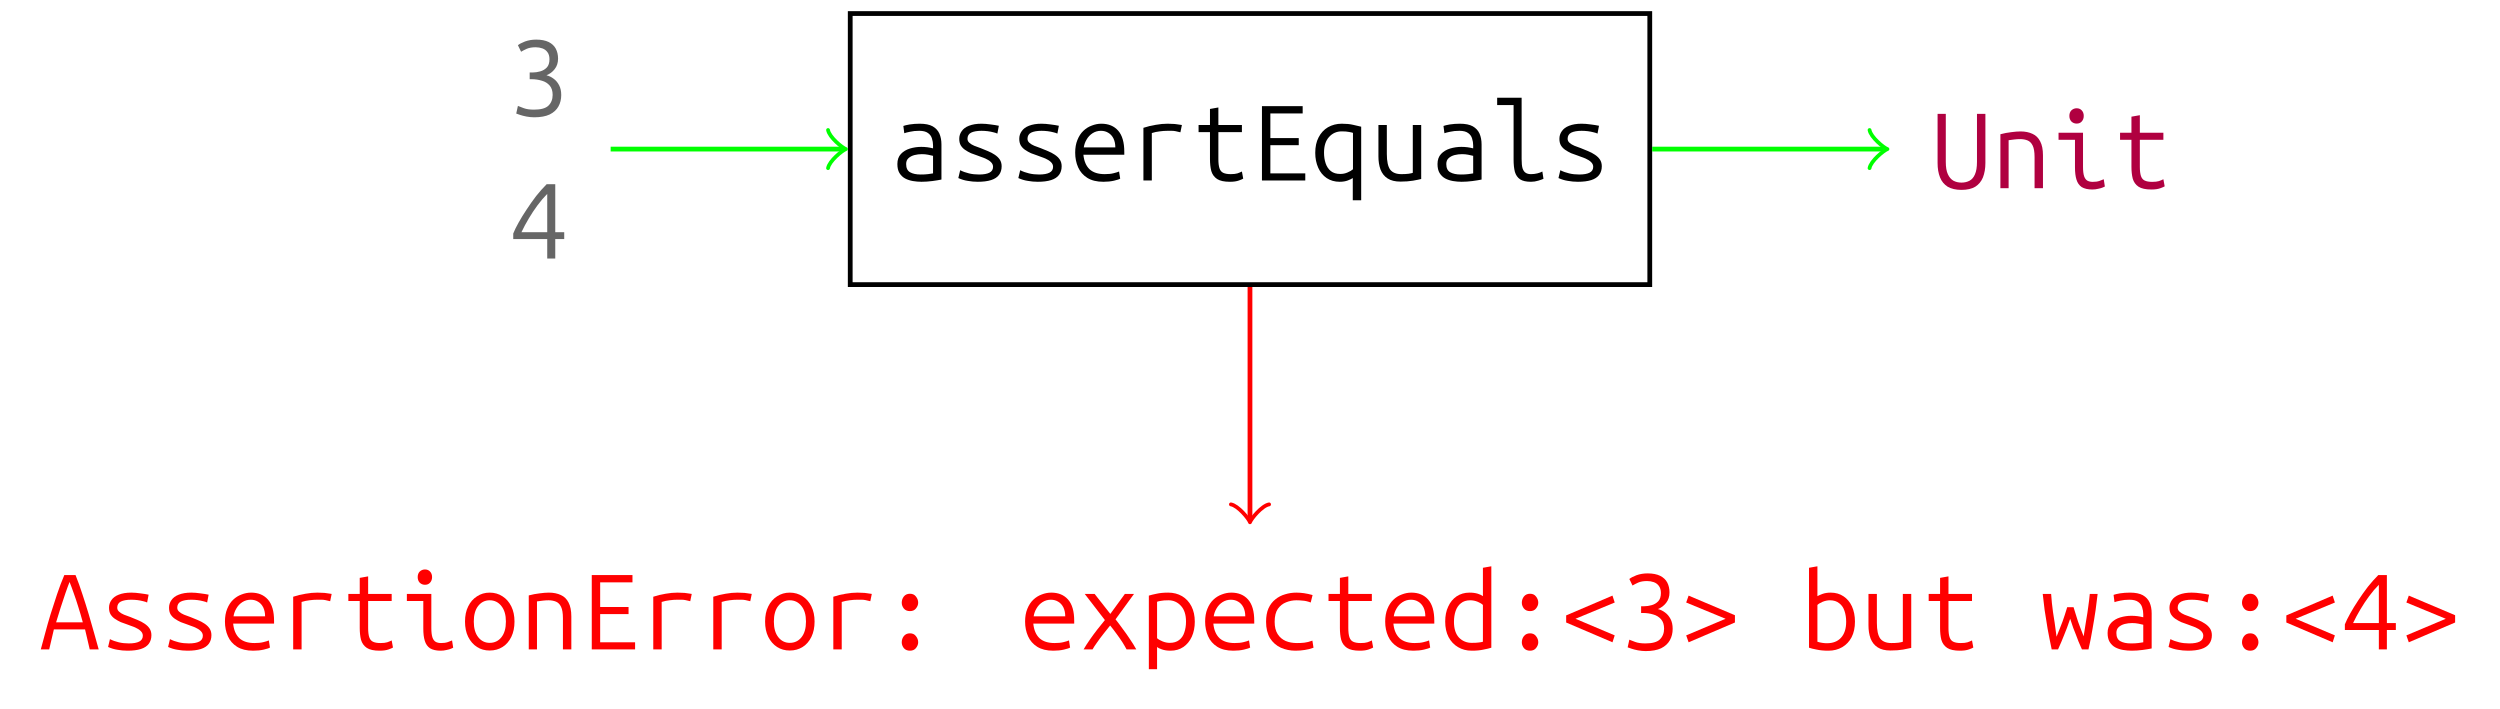 <?xml version="1.0" encoding="UTF-8"?>
<svg xmlns="http://www.w3.org/2000/svg" xmlns:xlink="http://www.w3.org/1999/xlink" width="209.16" height="59.31" viewBox="0 0 209.16 59.31">
<defs>
<g>
<g id="glyph-0-0">
<path d="M 2.641 0.109 C 2.398 0.109 2.16 0.086 1.922 0.047 C 1.68 0.004 1.461 -0.066 1.266 -0.172 C 1.078 -0.273 0.922 -0.426 0.797 -0.625 C 0.68 -0.82 0.625 -1.07 0.625 -1.375 C 0.625 -1.727 0.723 -2.008 0.922 -2.219 C 1.117 -2.426 1.367 -2.578 1.672 -2.672 C 1.984 -2.766 2.301 -2.812 2.625 -2.812 C 2.789 -2.812 2.957 -2.801 3.125 -2.781 C 3.289 -2.758 3.453 -2.727 3.609 -2.688 L 3.609 -2.938 C 3.609 -3.133 3.578 -3.328 3.516 -3.516 C 3.461 -3.703 3.352 -3.852 3.188 -3.969 C 3.02 -4.094 2.773 -4.156 2.453 -4.156 C 2.16 -4.156 1.906 -4.129 1.688 -4.078 C 1.469 -4.035 1.305 -3.992 1.203 -3.953 L 1.125 -4.562 C 1.227 -4.602 1.406 -4.645 1.656 -4.688 C 1.914 -4.727 2.195 -4.75 2.5 -4.75 C 2.957 -4.75 3.316 -4.676 3.578 -4.531 C 3.836 -4.383 4.023 -4.18 4.141 -3.922 C 4.254 -3.66 4.312 -3.359 4.312 -3.016 L 4.312 -0.078 C 4.113 -0.035 3.859 0.004 3.547 0.047 C 3.242 0.086 2.941 0.109 2.641 0.109 Z M 2.578 -0.5 C 2.805 -0.5 3.008 -0.508 3.188 -0.531 C 3.363 -0.551 3.504 -0.57 3.609 -0.594 L 3.609 -2.062 C 3.492 -2.094 3.352 -2.125 3.188 -2.156 C 3.031 -2.188 2.859 -2.203 2.672 -2.203 C 2.461 -2.203 2.254 -2.176 2.047 -2.125 C 1.848 -2.07 1.68 -1.984 1.547 -1.859 C 1.422 -1.742 1.359 -1.582 1.359 -1.375 C 1.359 -1.039 1.469 -0.812 1.688 -0.688 C 1.906 -0.562 2.203 -0.5 2.578 -0.5 Z M 2.578 -0.5 "/>
</g>
<g id="glyph-0-1">
<path d="M 2.328 0.109 C 2.035 0.109 1.754 0.082 1.484 0.031 C 1.223 -0.008 0.961 -0.086 0.703 -0.203 L 0.859 -0.859 C 1.086 -0.742 1.332 -0.656 1.594 -0.594 C 1.852 -0.531 2.133 -0.5 2.438 -0.5 C 2.82 -0.5 3.113 -0.551 3.312 -0.656 C 3.508 -0.758 3.609 -0.922 3.609 -1.141 C 3.609 -1.297 3.547 -1.43 3.422 -1.547 C 3.305 -1.66 3.148 -1.758 2.953 -1.844 C 2.754 -1.926 2.547 -2.004 2.328 -2.078 C 2.141 -2.141 1.953 -2.207 1.766 -2.281 C 1.586 -2.363 1.422 -2.457 1.266 -2.562 C 1.117 -2.664 1 -2.789 0.906 -2.938 C 0.82 -3.094 0.781 -3.273 0.781 -3.484 C 0.781 -3.723 0.848 -3.938 0.984 -4.125 C 1.117 -4.32 1.32 -4.473 1.594 -4.578 C 1.875 -4.691 2.223 -4.75 2.641 -4.75 C 2.879 -4.75 3.133 -4.727 3.406 -4.688 C 3.676 -4.656 3.906 -4.617 4.094 -4.578 L 3.969 -3.922 C 3.895 -3.961 3.785 -4 3.641 -4.031 C 3.492 -4.07 3.332 -4.102 3.156 -4.125 C 2.977 -4.145 2.805 -4.156 2.641 -4.156 C 2.266 -4.156 1.973 -4.102 1.766 -4 C 1.566 -3.895 1.469 -3.723 1.469 -3.484 C 1.469 -3.359 1.52 -3.25 1.625 -3.156 C 1.727 -3.062 1.863 -2.977 2.031 -2.906 C 2.195 -2.844 2.379 -2.773 2.578 -2.703 C 2.773 -2.629 2.977 -2.547 3.188 -2.453 C 3.395 -2.367 3.582 -2.27 3.75 -2.156 C 3.926 -2.039 4.066 -1.906 4.172 -1.75 C 4.273 -1.594 4.328 -1.406 4.328 -1.188 C 4.328 -0.906 4.254 -0.664 4.109 -0.469 C 3.961 -0.27 3.738 -0.125 3.438 -0.031 C 3.145 0.062 2.773 0.109 2.328 0.109 Z M 2.328 0.109 "/>
</g>
<g id="glyph-0-2">
<path d="M 2.797 0.109 C 2.254 0.109 1.805 0 1.453 -0.219 C 1.109 -0.438 0.852 -0.727 0.688 -1.094 C 0.52 -1.469 0.438 -1.879 0.438 -2.328 C 0.438 -2.734 0.5 -3.086 0.625 -3.391 C 0.75 -3.703 0.914 -3.957 1.125 -4.156 C 1.332 -4.352 1.566 -4.5 1.828 -4.594 C 2.086 -4.695 2.352 -4.75 2.625 -4.75 C 3.227 -4.75 3.695 -4.555 4.031 -4.172 C 4.375 -3.785 4.547 -3.191 4.547 -2.391 C 4.547 -2.367 4.547 -2.332 4.547 -2.281 C 4.547 -2.238 4.547 -2.195 4.547 -2.156 L 1.125 -2.156 C 1.176 -1.625 1.348 -1.219 1.641 -0.938 C 1.941 -0.664 2.363 -0.531 2.906 -0.531 C 3.207 -0.531 3.457 -0.555 3.656 -0.609 C 3.863 -0.66 4.016 -0.707 4.109 -0.75 L 4.203 -0.156 C 4.129 -0.102 3.957 -0.047 3.688 0.016 C 3.426 0.078 3.129 0.109 2.797 0.109 Z M 1.156 -2.766 L 3.797 -2.766 C 3.797 -3.055 3.742 -3.305 3.641 -3.516 C 3.535 -3.723 3.395 -3.879 3.219 -3.984 C 3.039 -4.098 2.832 -4.156 2.594 -4.156 C 2.332 -4.156 2.098 -4.086 1.891 -3.953 C 1.68 -3.816 1.516 -3.641 1.391 -3.422 C 1.266 -3.211 1.188 -2.992 1.156 -2.766 Z M 1.156 -2.766 "/>
</g>
<g id="glyph-0-3">
<path d="M 1.125 0 L 1.125 -4.406 C 1.469 -4.52 1.812 -4.602 2.156 -4.656 C 2.5 -4.719 2.832 -4.75 3.156 -4.75 C 3.312 -4.75 3.445 -4.742 3.562 -4.734 C 3.688 -4.734 3.805 -4.723 3.922 -4.703 C 4.047 -4.691 4.188 -4.672 4.344 -4.641 L 4.219 -4.031 C 4.062 -4.07 3.926 -4.102 3.812 -4.125 C 3.707 -4.145 3.602 -4.156 3.5 -4.156 C 3.395 -4.156 3.273 -4.156 3.141 -4.156 C 2.922 -4.156 2.703 -4.141 2.484 -4.109 C 2.266 -4.086 2.047 -4.039 1.828 -3.969 L 1.828 0 Z M 1.125 0 "/>
</g>
<g id="glyph-0-4">
<path d="M 3.344 0.109 C 2.863 0.109 2.504 0.031 2.266 -0.125 C 2.023 -0.289 1.863 -0.516 1.781 -0.797 C 1.707 -1.086 1.672 -1.422 1.672 -1.797 L 1.672 -4.047 L 0.719 -4.047 L 0.719 -4.641 L 1.672 -4.641 L 1.672 -5.984 L 2.375 -6.109 L 2.375 -4.641 L 4.344 -4.641 L 4.344 -4.047 L 2.375 -4.047 L 2.375 -1.797 C 2.375 -1.461 2.406 -1.203 2.469 -1.016 C 2.531 -0.836 2.633 -0.711 2.781 -0.641 C 2.938 -0.566 3.145 -0.531 3.406 -0.531 C 3.645 -0.531 3.832 -0.551 3.969 -0.594 C 4.113 -0.645 4.238 -0.695 4.344 -0.75 L 4.453 -0.156 C 4.41 -0.125 4.289 -0.07 4.094 0 C 3.906 0.07 3.656 0.109 3.344 0.109 Z M 3.344 0.109 "/>
</g>
<g id="glyph-0-5">
<path d="M 1 0 L 1 -6.219 L 4.406 -6.219 L 4.406 -5.609 L 1.703 -5.609 L 1.703 -3.547 L 4.078 -3.547 L 4.078 -2.953 L 1.703 -2.953 L 1.703 -0.594 L 4.625 -0.594 L 4.625 0 Z M 1 0 "/>
</g>
<g id="glyph-0-6">
<path d="M 3.578 1.656 L 3.578 -0.203 C 3.484 -0.141 3.344 -0.07 3.156 0 C 2.969 0.07 2.742 0.109 2.484 0.109 C 2.066 0.109 1.703 0.004 1.391 -0.203 C 1.086 -0.41 0.852 -0.695 0.688 -1.062 C 0.52 -1.438 0.438 -1.852 0.438 -2.312 C 0.438 -2.82 0.531 -3.254 0.719 -3.609 C 0.906 -3.973 1.164 -4.254 1.5 -4.453 C 1.844 -4.648 2.227 -4.75 2.656 -4.75 C 3.031 -4.75 3.348 -4.719 3.609 -4.656 C 3.879 -4.594 4.102 -4.539 4.281 -4.5 L 4.281 1.656 Z M 2.531 -0.547 C 2.75 -0.547 2.953 -0.586 3.141 -0.672 C 3.336 -0.754 3.488 -0.844 3.594 -0.938 L 3.594 -3.984 C 3.508 -4.016 3.395 -4.039 3.25 -4.062 C 3.113 -4.094 2.914 -4.109 2.656 -4.109 C 2.227 -4.109 1.875 -3.953 1.594 -3.641 C 1.312 -3.336 1.172 -2.898 1.172 -2.328 C 1.172 -1.992 1.219 -1.691 1.312 -1.422 C 1.406 -1.148 1.551 -0.938 1.75 -0.781 C 1.945 -0.625 2.207 -0.547 2.531 -0.547 Z M 2.531 -0.547 "/>
</g>
<g id="glyph-0-7">
<path d="M 2.547 0.094 C 2.098 0.094 1.738 0.004 1.469 -0.172 C 1.195 -0.348 1 -0.598 0.875 -0.922 C 0.758 -1.242 0.703 -1.609 0.703 -2.016 L 0.703 -4.641 L 1.406 -4.641 L 1.406 -2.219 C 1.406 -1.602 1.5 -1.164 1.688 -0.906 C 1.883 -0.656 2.195 -0.531 2.625 -0.531 C 2.832 -0.531 3.031 -0.539 3.219 -0.562 C 3.414 -0.594 3.535 -0.617 3.578 -0.641 L 3.578 -4.641 L 4.281 -4.641 L 4.281 -0.125 C 4.113 -0.082 3.883 -0.035 3.594 0.016 C 3.301 0.066 2.953 0.094 2.547 0.094 Z M 2.547 0.094 "/>
</g>
<g id="glyph-0-8">
<path d="M 3.422 0.109 C 3.023 0.109 2.723 0.039 2.516 -0.094 C 2.305 -0.238 2.16 -0.445 2.078 -0.719 C 2.004 -1 1.969 -1.348 1.969 -1.766 L 1.969 -6.312 L 0.594 -6.312 L 0.594 -6.922 L 2.641 -6.922 L 2.641 -1.797 C 2.641 -1.461 2.664 -1.203 2.719 -1.016 C 2.781 -0.836 2.867 -0.711 2.984 -0.641 C 3.098 -0.566 3.242 -0.531 3.422 -0.531 C 3.609 -0.531 3.785 -0.551 3.953 -0.594 C 4.117 -0.633 4.258 -0.688 4.375 -0.75 L 4.469 -0.141 C 4.383 -0.098 4.238 -0.047 4.031 0.016 C 3.832 0.078 3.629 0.109 3.422 0.109 Z M 3.422 0.109 "/>
</g>
<g id="glyph-0-9">
<path d="M 2.141 0.141 C 1.93 0.141 1.719 0.117 1.5 0.078 C 1.289 0.035 1.109 -0.008 0.953 -0.062 C 0.797 -0.113 0.691 -0.148 0.641 -0.172 L 0.781 -0.812 C 0.883 -0.77 1.047 -0.707 1.266 -0.625 C 1.492 -0.539 1.781 -0.5 2.125 -0.5 C 2.695 -0.5 3.098 -0.609 3.328 -0.828 C 3.566 -1.055 3.688 -1.359 3.688 -1.734 C 3.688 -2.066 3.602 -2.328 3.438 -2.516 C 3.27 -2.711 3.051 -2.848 2.781 -2.922 C 2.508 -3.004 2.223 -3.047 1.922 -3.047 L 1.766 -3.047 L 1.766 -3.609 L 2.016 -3.609 C 2.223 -3.609 2.438 -3.641 2.656 -3.703 C 2.875 -3.766 3.055 -3.875 3.203 -4.031 C 3.348 -4.188 3.422 -4.414 3.422 -4.719 C 3.422 -4.969 3.363 -5.164 3.25 -5.312 C 3.145 -5.457 3.004 -5.562 2.828 -5.625 C 2.648 -5.688 2.461 -5.719 2.266 -5.719 C 1.973 -5.719 1.727 -5.676 1.531 -5.594 C 1.344 -5.508 1.18 -5.426 1.047 -5.344 L 0.781 -5.891 C 0.906 -5.992 1.102 -6.098 1.375 -6.203 C 1.656 -6.305 1.969 -6.359 2.312 -6.359 C 2.738 -6.359 3.086 -6.289 3.359 -6.156 C 3.629 -6.02 3.828 -5.832 3.953 -5.594 C 4.078 -5.352 4.141 -5.078 4.141 -4.766 C 4.141 -4.422 4.047 -4.129 3.859 -3.891 C 3.68 -3.66 3.453 -3.488 3.172 -3.375 C 3.391 -3.32 3.594 -3.223 3.781 -3.078 C 3.969 -2.941 4.117 -2.758 4.234 -2.531 C 4.348 -2.312 4.406 -2.039 4.406 -1.719 C 4.406 -1.363 4.328 -1.047 4.172 -0.766 C 4.016 -0.484 3.77 -0.258 3.438 -0.094 C 3.102 0.062 2.672 0.141 2.141 0.141 Z M 2.141 0.141 "/>
</g>
<g id="glyph-0-10">
<path d="M 3.234 0 L 3.234 -1.625 L 0.391 -1.625 L 0.391 -2.094 C 0.492 -2.352 0.645 -2.66 0.844 -3.016 C 1.039 -3.367 1.266 -3.734 1.516 -4.109 C 1.766 -4.492 2.031 -4.867 2.312 -5.234 C 2.602 -5.598 2.895 -5.926 3.188 -6.219 L 3.906 -6.219 L 3.906 -2.203 L 4.656 -2.203 L 4.656 -1.625 L 3.906 -1.625 L 3.906 0 Z M 1.078 -2.203 L 3.234 -2.203 L 3.234 -5.406 C 2.961 -5.133 2.691 -4.816 2.422 -4.453 C 2.16 -4.098 1.914 -3.727 1.688 -3.344 C 1.457 -2.957 1.254 -2.578 1.078 -2.203 Z M 1.078 -2.203 "/>
</g>
<g id="glyph-0-11">
<path d="M 2.516 0.141 C 2.047 0.141 1.66 0.051 1.359 -0.125 C 1.066 -0.312 0.852 -0.57 0.719 -0.906 C 0.582 -1.25 0.516 -1.648 0.516 -2.109 L 0.516 -6.219 L 1.203 -6.219 L 1.203 -2.203 C 1.203 -1.766 1.258 -1.422 1.375 -1.172 C 1.488 -0.922 1.645 -0.738 1.844 -0.625 C 2.039 -0.52 2.266 -0.469 2.516 -0.469 C 2.766 -0.469 2.988 -0.52 3.188 -0.625 C 3.383 -0.727 3.535 -0.906 3.641 -1.156 C 3.754 -1.406 3.812 -1.754 3.812 -2.203 L 3.812 -6.219 L 4.516 -6.219 L 4.516 -2.109 C 4.516 -1.648 4.445 -1.25 4.312 -0.906 C 4.176 -0.57 3.961 -0.312 3.672 -0.125 C 3.379 0.051 2.992 0.141 2.516 0.141 Z M 2.516 0.141 "/>
</g>
<g id="glyph-0-12">
<path d="M 0.75 0 L 0.75 -4.516 C 1.062 -4.598 1.363 -4.656 1.656 -4.688 C 1.945 -4.727 2.207 -4.75 2.438 -4.75 C 2.82 -4.75 3.156 -4.68 3.438 -4.547 C 3.719 -4.422 3.93 -4.211 4.078 -3.922 C 4.234 -3.629 4.312 -3.238 4.312 -2.75 L 4.312 0 L 3.609 0 L 3.609 -2.609 C 3.609 -3.035 3.555 -3.352 3.453 -3.562 C 3.348 -3.781 3.203 -3.926 3.016 -4 C 2.836 -4.07 2.633 -4.109 2.406 -4.109 C 2.25 -4.109 2.086 -4.098 1.922 -4.078 C 1.754 -4.055 1.594 -4.035 1.438 -4.016 L 1.438 0 Z M 0.75 0 "/>
</g>
<g id="glyph-0-13">
<path d="M 3.422 0.109 C 3.047 0.109 2.75 0.039 2.531 -0.094 C 2.32 -0.238 2.176 -0.445 2.094 -0.719 C 2.008 -0.988 1.969 -1.332 1.969 -1.75 L 1.969 -4.047 L 0.594 -4.047 L 0.594 -4.641 L 2.641 -4.641 L 2.641 -1.797 C 2.641 -1.453 2.672 -1.188 2.734 -1 C 2.797 -0.82 2.891 -0.695 3.016 -0.625 C 3.141 -0.562 3.285 -0.531 3.453 -0.531 C 3.672 -0.531 3.859 -0.555 4.016 -0.609 C 4.18 -0.672 4.301 -0.719 4.375 -0.75 L 4.469 -0.141 C 4.457 -0.129 4.398 -0.102 4.297 -0.062 C 4.203 -0.02 4.078 0.016 3.922 0.047 C 3.766 0.086 3.598 0.109 3.422 0.109 Z M 2.109 -5.406 C 1.941 -5.406 1.797 -5.461 1.672 -5.578 C 1.555 -5.703 1.5 -5.859 1.5 -6.047 C 1.5 -6.242 1.555 -6.398 1.672 -6.516 C 1.797 -6.629 1.941 -6.688 2.109 -6.688 C 2.285 -6.688 2.426 -6.629 2.531 -6.516 C 2.645 -6.398 2.703 -6.242 2.703 -6.047 C 2.703 -5.859 2.645 -5.703 2.531 -5.578 C 2.426 -5.461 2.285 -5.406 2.109 -5.406 Z M 2.109 -5.406 "/>
</g>
<g id="glyph-0-14">
<path d="M 0.094 0 C 0.195 -0.383 0.316 -0.828 0.453 -1.328 C 0.586 -1.836 0.738 -2.367 0.906 -2.922 C 1.082 -3.484 1.266 -4.047 1.453 -4.609 C 1.641 -5.172 1.844 -5.707 2.062 -6.219 L 3 -6.219 C 3.207 -5.707 3.398 -5.172 3.578 -4.609 C 3.766 -4.047 3.941 -3.484 4.109 -2.922 C 4.273 -2.367 4.426 -1.844 4.562 -1.344 C 4.695 -0.844 4.82 -0.395 4.938 0 L 4.188 0 L 3.797 -1.672 L 1.188 -1.672 L 0.797 0 Z M 1.375 -2.266 L 3.609 -2.266 C 3.492 -2.703 3.367 -3.129 3.234 -3.547 C 3.109 -3.961 2.977 -4.352 2.844 -4.719 C 2.719 -5.082 2.602 -5.391 2.5 -5.641 C 2.395 -5.379 2.281 -5.066 2.156 -4.703 C 2.031 -4.336 1.898 -3.945 1.766 -3.531 C 1.629 -3.113 1.5 -2.691 1.375 -2.266 Z M 1.375 -2.266 "/>
</g>
<g id="glyph-0-15">
<path d="M 2.5 0.094 C 2.102 0.094 1.75 -0.004 1.438 -0.203 C 1.133 -0.398 0.891 -0.68 0.703 -1.047 C 0.523 -1.41 0.438 -1.836 0.438 -2.328 C 0.438 -2.816 0.523 -3.238 0.703 -3.594 C 0.879 -3.957 1.125 -4.238 1.438 -4.438 C 1.75 -4.645 2.102 -4.75 2.5 -4.75 C 2.906 -4.75 3.266 -4.645 3.578 -4.438 C 3.891 -4.238 4.133 -3.957 4.312 -3.594 C 4.488 -3.238 4.578 -2.816 4.578 -2.328 C 4.578 -1.836 4.488 -1.41 4.312 -1.047 C 4.133 -0.68 3.891 -0.398 3.578 -0.203 C 3.266 -0.004 2.906 0.094 2.5 0.094 Z M 2.5 -0.547 C 2.906 -0.547 3.234 -0.703 3.484 -1.016 C 3.734 -1.328 3.859 -1.766 3.859 -2.328 C 3.859 -2.879 3.734 -3.312 3.484 -3.625 C 3.234 -3.945 2.906 -4.109 2.5 -4.109 C 2.102 -4.109 1.781 -3.945 1.531 -3.625 C 1.289 -3.312 1.172 -2.879 1.172 -2.328 C 1.172 -1.766 1.297 -1.328 1.547 -1.016 C 1.797 -0.703 2.113 -0.547 2.5 -0.547 Z M 2.5 -0.547 "/>
</g>
<g id="glyph-0-16">
<path d="M 2.516 0.109 C 2.297 0.109 2.125 0.035 2 -0.109 C 1.883 -0.266 1.828 -0.426 1.828 -0.594 C 1.828 -0.781 1.883 -0.953 2 -1.109 C 2.125 -1.266 2.297 -1.344 2.516 -1.344 C 2.734 -1.344 2.898 -1.266 3.016 -1.109 C 3.141 -0.953 3.203 -0.781 3.203 -0.594 C 3.203 -0.426 3.141 -0.266 3.016 -0.109 C 2.898 0.035 2.734 0.109 2.516 0.109 Z M 2.516 -3.203 C 2.297 -3.203 2.125 -3.273 2 -3.422 C 1.883 -3.578 1.828 -3.738 1.828 -3.906 C 1.828 -4.094 1.883 -4.266 2 -4.422 C 2.125 -4.578 2.297 -4.656 2.516 -4.656 C 2.734 -4.656 2.898 -4.578 3.016 -4.422 C 3.141 -4.266 3.203 -4.094 3.203 -3.906 C 3.203 -3.738 3.141 -3.578 3.016 -3.422 C 2.898 -3.273 2.734 -3.203 2.516 -3.203 Z M 2.516 -3.203 "/>
</g>
<g id="glyph-0-17">
<path d="M 0.312 0 C 0.469 -0.27 0.645 -0.547 0.844 -0.828 C 1.039 -1.109 1.242 -1.383 1.453 -1.656 C 1.672 -1.938 1.883 -2.203 2.094 -2.453 L 0.406 -4.641 L 1.234 -4.641 L 2.547 -2.969 L 3.766 -4.641 L 4.531 -4.641 L 2.984 -2.516 C 3.191 -2.254 3.395 -1.984 3.594 -1.703 C 3.801 -1.43 4 -1.148 4.188 -0.859 C 4.383 -0.578 4.562 -0.289 4.719 0 L 3.906 0 C 3.82 -0.164 3.707 -0.363 3.562 -0.594 C 3.414 -0.82 3.25 -1.062 3.062 -1.312 C 2.883 -1.562 2.707 -1.789 2.531 -2 C 2.363 -1.789 2.18 -1.562 1.984 -1.312 C 1.785 -1.062 1.602 -0.816 1.438 -0.578 C 1.27 -0.348 1.145 -0.156 1.062 0 Z M 0.312 0 "/>
</g>
<g id="glyph-0-18">
<path d="M 0.75 1.656 L 0.75 -4.5 C 0.914 -4.551 1.129 -4.602 1.391 -4.656 C 1.66 -4.719 1.988 -4.75 2.375 -4.75 C 2.812 -4.75 3.195 -4.648 3.531 -4.453 C 3.863 -4.254 4.125 -3.973 4.312 -3.609 C 4.5 -3.242 4.594 -2.812 4.594 -2.312 C 4.594 -1.844 4.508 -1.426 4.344 -1.062 C 4.176 -0.695 3.941 -0.41 3.641 -0.203 C 3.336 0.004 2.977 0.109 2.562 0.109 C 2.281 0.109 2.039 0.07 1.844 0 C 1.656 -0.062 1.52 -0.129 1.438 -0.203 L 1.438 1.656 Z M 2.5 -0.547 C 2.82 -0.547 3.082 -0.625 3.281 -0.781 C 3.488 -0.938 3.633 -1.148 3.719 -1.422 C 3.812 -1.691 3.859 -1.992 3.859 -2.328 C 3.859 -2.898 3.719 -3.336 3.438 -3.641 C 3.156 -3.953 2.805 -4.109 2.391 -4.109 C 2.117 -4.109 1.91 -4.094 1.766 -4.062 C 1.617 -4.039 1.508 -4.016 1.438 -3.984 L 1.438 -0.938 C 1.539 -0.844 1.691 -0.754 1.891 -0.672 C 2.098 -0.586 2.301 -0.547 2.5 -0.547 Z M 2.5 -0.547 "/>
</g>
<g id="glyph-0-19">
<path d="M 2.984 0.109 C 2.535 0.109 2.125 0.023 1.75 -0.141 C 1.375 -0.316 1.07 -0.582 0.844 -0.938 C 0.625 -1.301 0.516 -1.758 0.516 -2.312 C 0.516 -2.758 0.582 -3.133 0.719 -3.438 C 0.863 -3.75 1.055 -4 1.297 -4.188 C 1.535 -4.383 1.805 -4.523 2.109 -4.609 C 2.41 -4.703 2.723 -4.75 3.047 -4.75 C 3.254 -4.75 3.469 -4.734 3.688 -4.703 C 3.914 -4.672 4.156 -4.617 4.406 -4.547 L 4.25 -3.922 C 4.008 -4.016 3.789 -4.066 3.594 -4.078 C 3.406 -4.098 3.227 -4.109 3.062 -4.109 C 2.758 -4.109 2.469 -4.051 2.188 -3.938 C 1.914 -3.832 1.688 -3.648 1.5 -3.391 C 1.32 -3.129 1.234 -2.77 1.234 -2.312 C 1.234 -1.883 1.316 -1.539 1.484 -1.281 C 1.648 -1.02 1.875 -0.828 2.156 -0.703 C 2.438 -0.586 2.75 -0.531 3.094 -0.531 C 3.312 -0.531 3.52 -0.539 3.719 -0.562 C 3.914 -0.582 4.141 -0.641 4.391 -0.734 L 4.484 -0.141 C 4.234 -0.047 3.988 0.016 3.75 0.047 C 3.508 0.086 3.254 0.109 2.984 0.109 Z M 2.984 0.109 "/>
</g>
<g id="glyph-0-20">
<path d="M 2.656 0.109 C 2.227 0.109 1.848 0.008 1.516 -0.188 C 1.18 -0.383 0.914 -0.664 0.719 -1.031 C 0.531 -1.395 0.438 -1.828 0.438 -2.328 C 0.438 -2.805 0.52 -3.223 0.688 -3.578 C 0.852 -3.941 1.086 -4.227 1.391 -4.438 C 1.703 -4.645 2.062 -4.75 2.469 -4.75 C 2.738 -4.75 2.973 -4.719 3.172 -4.656 C 3.367 -4.594 3.508 -4.523 3.594 -4.453 L 3.594 -6.828 L 4.297 -6.953 L 4.297 -0.141 C 4.129 -0.086 3.91 -0.035 3.641 0.016 C 3.379 0.078 3.051 0.109 2.656 0.109 Z M 2.656 -0.547 C 2.895 -0.547 3.094 -0.555 3.25 -0.578 C 3.414 -0.598 3.531 -0.617 3.594 -0.641 L 3.594 -3.719 C 3.5 -3.812 3.352 -3.898 3.156 -3.984 C 2.957 -4.066 2.75 -4.109 2.531 -4.109 C 2.207 -4.109 1.945 -4.023 1.75 -3.859 C 1.551 -3.703 1.406 -3.488 1.312 -3.219 C 1.219 -2.945 1.172 -2.645 1.172 -2.312 C 1.172 -1.727 1.312 -1.285 1.594 -0.984 C 1.883 -0.691 2.238 -0.547 2.656 -0.547 Z M 2.656 -0.547 "/>
</g>
<g id="glyph-0-21">
<path d="M 4.391 -0.594 L 0.516 -2.25 L 0.516 -2.844 L 4.391 -4.5 L 4.578 -3.922 L 1.297 -2.562 L 4.578 -1.172 Z M 4.391 -0.594 "/>
</g>
<g id="glyph-0-22">
<path d="M 0.719 -0.594 L 0.516 -1.172 L 3.812 -2.562 L 0.516 -3.922 L 0.719 -4.5 L 4.594 -2.859 L 4.594 -2.25 Z M 0.719 -0.594 "/>
</g>
<g id="glyph-0-23">
<path d="M 2.375 0.109 C 1.988 0.109 1.66 0.078 1.391 0.016 C 1.117 -0.035 0.906 -0.086 0.75 -0.141 L 0.75 -6.828 L 1.453 -6.953 L 1.453 -4.453 C 1.535 -4.504 1.676 -4.566 1.875 -4.641 C 2.07 -4.711 2.301 -4.75 2.562 -4.75 C 2.977 -4.75 3.336 -4.645 3.641 -4.438 C 3.941 -4.238 4.176 -3.957 4.344 -3.594 C 4.508 -3.227 4.594 -2.805 4.594 -2.328 C 4.594 -1.816 4.5 -1.379 4.312 -1.016 C 4.125 -0.66 3.863 -0.383 3.531 -0.188 C 3.195 0.008 2.812 0.109 2.375 0.109 Z M 2.25 -0.516 C 2.75 -0.516 3.141 -0.664 3.422 -0.969 C 3.711 -1.281 3.859 -1.727 3.859 -2.312 C 3.859 -2.645 3.812 -2.945 3.719 -3.219 C 3.633 -3.488 3.488 -3.703 3.281 -3.859 C 3.082 -4.023 2.82 -4.109 2.5 -4.109 C 2.301 -4.109 2.098 -4.066 1.891 -3.984 C 1.691 -3.898 1.547 -3.812 1.453 -3.719 L 1.453 -0.641 C 1.586 -0.598 1.723 -0.566 1.859 -0.547 C 1.992 -0.523 2.125 -0.516 2.25 -0.516 Z M 2.25 -0.516 "/>
</g>
<g id="glyph-0-24">
<path d="M 0.969 0 C 0.844 -0.594 0.727 -1.172 0.625 -1.734 C 0.531 -2.297 0.445 -2.82 0.375 -3.312 C 0.312 -3.801 0.258 -4.242 0.219 -4.641 L 0.922 -4.641 C 0.941 -4.391 0.961 -4.141 0.984 -3.891 C 1.016 -3.648 1.047 -3.395 1.078 -3.125 C 1.117 -2.852 1.164 -2.551 1.219 -2.219 C 1.27 -1.895 1.32 -1.508 1.375 -1.062 C 1.488 -1.332 1.582 -1.566 1.656 -1.766 C 1.738 -1.973 1.812 -2.16 1.875 -2.328 C 1.938 -2.504 2 -2.688 2.062 -2.875 C 2.125 -3.062 2.191 -3.281 2.266 -3.531 L 2.797 -3.531 C 2.879 -3.281 2.945 -3.062 3 -2.875 C 3.062 -2.688 3.117 -2.504 3.172 -2.328 C 3.234 -2.16 3.301 -1.977 3.375 -1.781 C 3.445 -1.582 3.535 -1.352 3.641 -1.094 C 3.723 -1.613 3.797 -2.07 3.859 -2.469 C 3.93 -2.875 3.988 -3.25 4.031 -3.594 C 4.082 -3.945 4.125 -4.297 4.156 -4.641 L 4.812 -4.641 C 4.77 -4.254 4.711 -3.801 4.641 -3.281 C 4.566 -2.77 4.477 -2.227 4.375 -1.656 C 4.281 -1.094 4.172 -0.539 4.047 0 L 3.5 0 C 3.395 -0.238 3.301 -0.453 3.219 -0.641 C 3.145 -0.836 3.07 -1.031 3 -1.219 C 2.926 -1.406 2.848 -1.602 2.766 -1.812 C 2.691 -2.031 2.609 -2.281 2.516 -2.562 C 2.422 -2.281 2.332 -2.031 2.25 -1.812 C 2.176 -1.602 2.098 -1.406 2.016 -1.219 C 1.941 -1.031 1.863 -0.836 1.781 -0.641 C 1.695 -0.441 1.602 -0.227 1.5 0 Z M 0.969 0 "/>
</g>
</g>
</defs>
<path fill="none" stroke-width="0.399" stroke-linecap="butt" stroke-linejoin="miter" stroke="rgb(0%, 0%, 0%)" stroke-opacity="1" stroke-miterlimit="10" d="M -33.447 -11.339 L 33.447 -11.339 L 33.447 11.34 L -33.447 11.34 Z M -33.447 -11.339 " transform="matrix(1, 0, 0, -1, 104.58, 12.473)"/>
<g fill="rgb(0%, 0%, 0%)" fill-opacity="1">
<use xlink:href="#glyph-0-0" x="74.453" y="15.1"/>
<use xlink:href="#glyph-0-1" x="79.474" y="15.1"/>
<use xlink:href="#glyph-0-1" x="84.495" y="15.1"/>
<use xlink:href="#glyph-0-2" x="89.516" y="15.1"/>
<use xlink:href="#glyph-0-3" x="94.538" y="15.1"/>
<use xlink:href="#glyph-0-4" x="99.559" y="15.1"/>
<use xlink:href="#glyph-0-5" x="104.58" y="15.1"/>
<use xlink:href="#glyph-0-6" x="109.601" y="15.1"/>
<use xlink:href="#glyph-0-7" x="114.622" y="15.1"/>
<use xlink:href="#glyph-0-0" x="119.643" y="15.1"/>
<use xlink:href="#glyph-0-8" x="124.664" y="15.1"/>
<use xlink:href="#glyph-0-1" x="129.685" y="15.1"/>
</g>
<g fill="rgb(39.999%, 39.999%, 39.999%)" fill-opacity="1">
<use xlink:href="#glyph-0-9" x="42.549" y="9.673"/>
</g>
<g fill="rgb(39.999%, 39.999%, 39.999%)" fill-opacity="1">
<use xlink:href="#glyph-0-10" x="42.549" y="21.629"/>
</g>
<g fill="rgb(68.999%, 0%, 25%)" fill-opacity="1">
<use xlink:href="#glyph-0-11" x="161.59" y="15.746"/>
<use xlink:href="#glyph-0-12" x="166.611" y="15.746"/>
<use xlink:href="#glyph-0-13" x="171.632" y="15.746"/>
<use xlink:href="#glyph-0-4" x="176.653" y="15.746"/>
</g>
<g fill="rgb(100%, 0%, 0%)" fill-opacity="1">
<use xlink:href="#glyph-0-14" x="3.319" y="54.331"/>
<use xlink:href="#glyph-0-1" x="8.34" y="54.331"/>
<use xlink:href="#glyph-0-1" x="13.361" y="54.331"/>
<use xlink:href="#glyph-0-2" x="18.382" y="54.331"/>
<use xlink:href="#glyph-0-3" x="23.404" y="54.331"/>
<use xlink:href="#glyph-0-4" x="28.425" y="54.331"/>
<use xlink:href="#glyph-0-13" x="33.446" y="54.331"/>
<use xlink:href="#glyph-0-15" x="38.467" y="54.331"/>
<use xlink:href="#glyph-0-12" x="43.488" y="54.331"/>
<use xlink:href="#glyph-0-5" x="48.509" y="54.331"/>
<use xlink:href="#glyph-0-3" x="53.53" y="54.331"/>
<use xlink:href="#glyph-0-3" x="58.551" y="54.331"/>
<use xlink:href="#glyph-0-15" x="63.573" y="54.331"/>
<use xlink:href="#glyph-0-3" x="68.594" y="54.331"/>
<use xlink:href="#glyph-0-16" x="73.615" y="54.331"/>
</g>
<g fill="rgb(100%, 0%, 0%)" fill-opacity="1">
<use xlink:href="#glyph-0-2" x="85.325" y="54.331"/>
<use xlink:href="#glyph-0-17" x="90.346" y="54.331"/>
<use xlink:href="#glyph-0-18" x="95.367" y="54.331"/>
<use xlink:href="#glyph-0-2" x="100.388" y="54.331"/>
<use xlink:href="#glyph-0-19" x="105.409" y="54.331"/>
<use xlink:href="#glyph-0-4" x="110.43" y="54.331"/>
<use xlink:href="#glyph-0-2" x="115.452" y="54.331"/>
<use xlink:href="#glyph-0-20" x="120.473" y="54.331"/>
<use xlink:href="#glyph-0-16" x="125.494" y="54.331"/>
<use xlink:href="#glyph-0-21" x="130.515" y="54.331"/>
<use xlink:href="#glyph-0-9" x="135.536" y="54.331"/>
<use xlink:href="#glyph-0-22" x="140.557" y="54.331"/>
</g>
<g fill="rgb(100%, 0%, 0%)" fill-opacity="1">
<use xlink:href="#glyph-0-23" x="150.599" y="54.331"/>
<use xlink:href="#glyph-0-7" x="155.621" y="54.331"/>
<use xlink:href="#glyph-0-4" x="160.642" y="54.331"/>
</g>
<g fill="rgb(100%, 0%, 0%)" fill-opacity="1">
<use xlink:href="#glyph-0-24" x="170.684" y="54.331"/>
<use xlink:href="#glyph-0-0" x="175.705" y="54.331"/>
<use xlink:href="#glyph-0-1" x="180.726" y="54.331"/>
<use xlink:href="#glyph-0-16" x="185.747" y="54.331"/>
<use xlink:href="#glyph-0-21" x="190.768" y="54.331"/>
<use xlink:href="#glyph-0-10" x="195.79" y="54.331"/>
<use xlink:href="#glyph-0-22" x="200.811" y="54.331"/>
</g>
<path fill="none" stroke-width="0.399" stroke-linecap="butt" stroke-linejoin="miter" stroke="rgb(0%, 100%, 0%)" stroke-opacity="1" stroke-miterlimit="10" d="M -53.49 0 L -34.103 0 " transform="matrix(1, 0, 0, -1, 104.58, 12.473)"/>
<path fill="none" stroke-width="0.319" stroke-linecap="round" stroke-linejoin="round" stroke="rgb(0%, 100%, 0%)" stroke-opacity="1" stroke-miterlimit="10" d="M -1.197 1.594 C -1.096 0.996 0.002 0.098 0.299 0 C 0.002 -0.101 -1.096 -0.996 -1.197 -1.593 " transform="matrix(1, 0, 0, -1, 70.475, 12.473)"/>
<path fill="none" stroke-width="0.399" stroke-linecap="butt" stroke-linejoin="miter" stroke="rgb(0%, 100%, 0%)" stroke-opacity="1" stroke-miterlimit="10" d="M 33.647 0 L 53.033 0 " transform="matrix(1, 0, 0, -1, 104.58, 12.473)"/>
<path fill="none" stroke-width="0.319" stroke-linecap="round" stroke-linejoin="round" stroke="rgb(0%, 100%, 0%)" stroke-opacity="1" stroke-miterlimit="10" d="M -1.197 1.594 C -1.096 0.996 0.002 0.098 0.299 0 C 0.002 -0.101 -1.096 -0.996 -1.197 -1.593 " transform="matrix(1, 0, 0, -1, 157.611, 12.473)"/>
<path fill="none" stroke-width="0.399" stroke-linecap="butt" stroke-linejoin="miter" stroke="rgb(100%, 0%, 0%)" stroke-opacity="1" stroke-miterlimit="10" d="M -0.002 -11.539 L -0.002 -30.922 " transform="matrix(1, 0, 0, -1, 104.58, 12.473)"/>
<path fill="none" stroke-width="0.319" stroke-linecap="round" stroke-linejoin="round" stroke="rgb(100%, 0%, 0%)" stroke-opacity="1" stroke-miterlimit="10" d="M -1.196 1.596 C -1.095 0.998 -0.001 0.1 0.3 -0.002 C -0.001 -0.1 -1.095 -0.998 -1.196 -1.596 " transform="matrix(0, 1, 1, 0, 104.58, 43.395)"/>
</svg>
